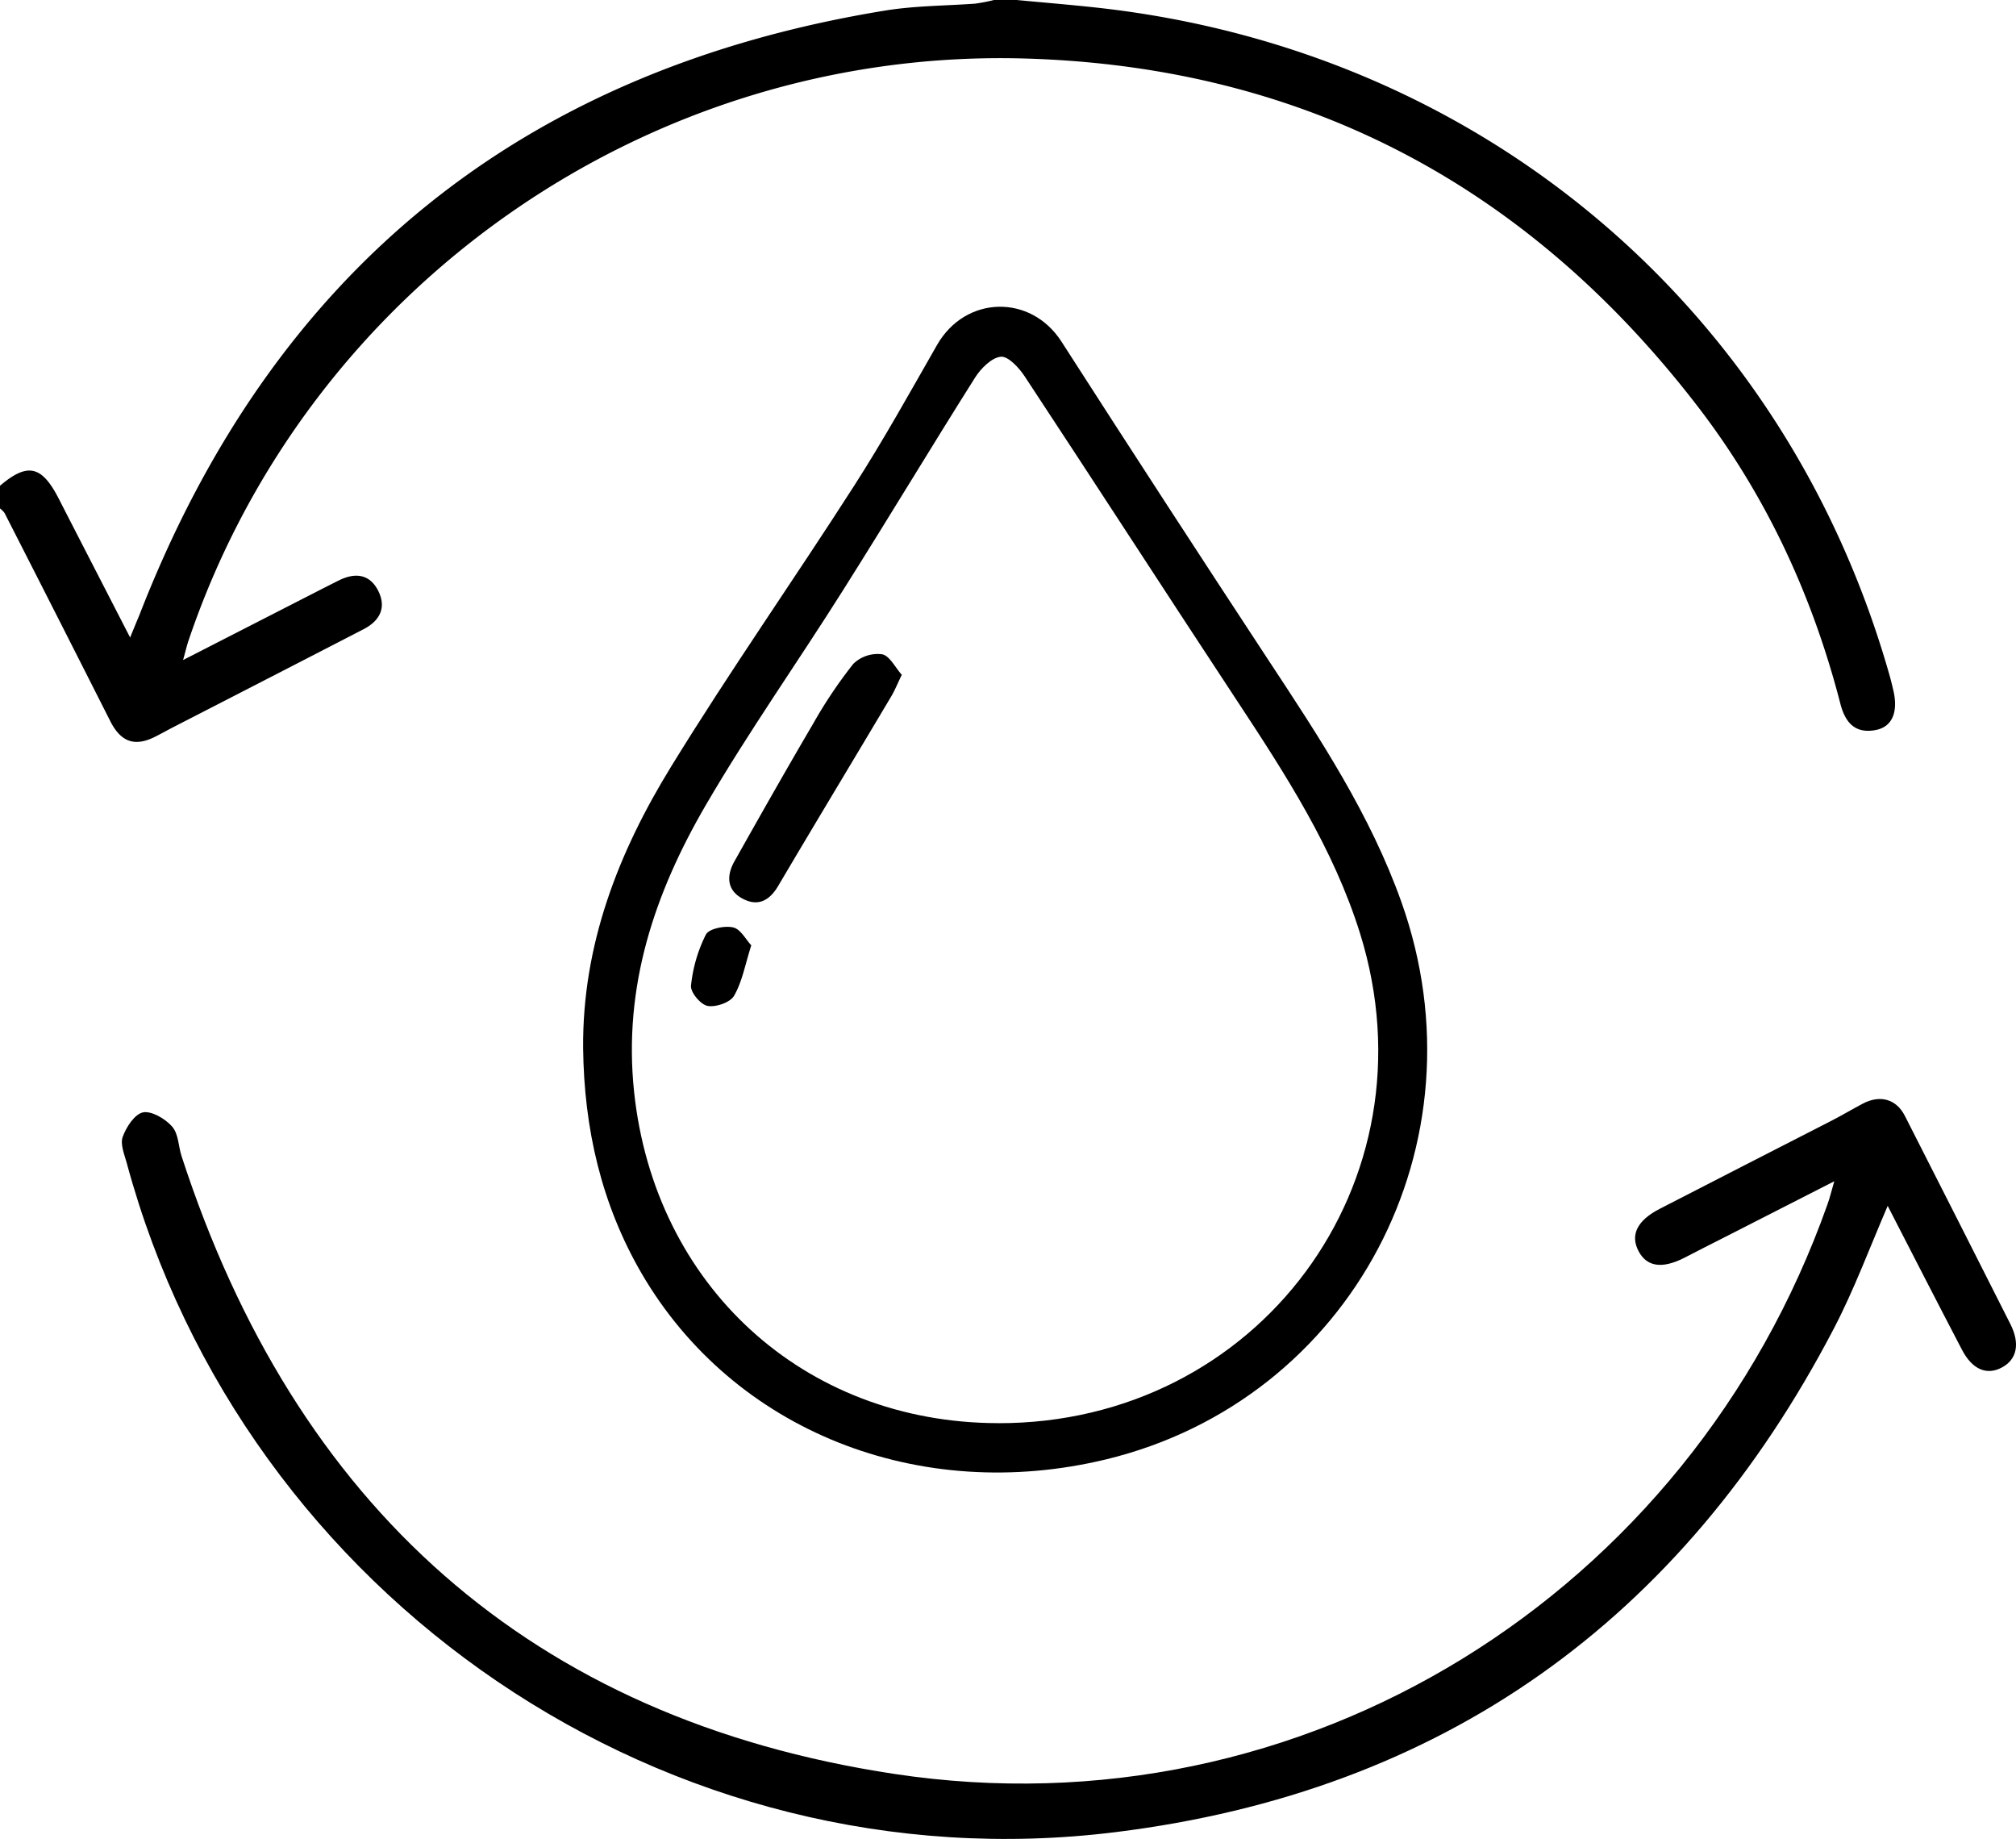 <svg xmlns="http://www.w3.org/2000/svg" viewBox="0 0 444.18 405.12"><title>caplay</title><g id="Слой_2" data-name="Слой 2"><g id="Слой_1-2" data-name="Слой 1"><path d="M0,107c6.07-5.16,9.2-4.46,12.95,2.86,5.08,9.91,10.18,19.8,15.72,30.57.84-2.06,1.41-3.44,2-4.84Q74.84,21.77,195.37,2.27c6.38-1,12.94-1,19.4-1.46A37.33,37.33,0,0,0,219,0h5c6.21.59,12.43,1.09,18.63,1.79,84.08,9.62,151,66.36,173.81,147.4.27,1,.49,1.93.72,2.9,1.11,4.79-.26,8.05-3.94,8.73-4.55.84-6.68-1.71-7.74-5.82-6.14-23.81-16.33-45.79-31.29-65.29-37.32-48.62-86.53-74.93-148-76.81-82.87-2.54-158.23,50-184.66,128.23-.36,1.06-.61,2.16-1.19,4.26l29.41-15.05q2.44-1.25,4.9-2.48c3.46-1.72,6.65-1.51,8.59,2.1,2,3.79.52,6.76-3.15,8.65q-20.85,10.76-41.72,21.47c-1.33.68-2.64,1.42-4,2.11-4.63,2.41-7.73,1.3-10.08-3.35Q12.7,135.91,1,113a5.12,5.12,0,0,0-1-1Z"/><path d="M404.14,260.21l-24.27,12.38c-3,1.51-5.91,3-8.89,4.54-4.81,2.41-8.13,1.9-9.94-1.49-1.91-3.58-.36-6.79,4.66-9.37q18.86-9.7,37.74-19.35c2.36-1.21,4.65-2.58,7-3.82,3.81-2,7.38-1,9.27,2.73q11.65,22.89,23.23,45.83c2.18,4.32,1.45,7.78-1.85,9.56s-6.5.52-8.8-3.87c-5.46-10.45-10.83-20.94-16.38-31.72-4,9.28-7.37,18.4-11.82,26.94-33.52,64.32-86.3,102.09-158.22,111-98.58,12.28-192-51.5-217.93-147.33-.52-1.91-1.49-4.17-.91-5.8.77-2.15,2.62-5,4.45-5.4s4.88,1.36,6.39,3.06,1.41,4.35,2.13,6.56c25,76.93,76.94,124,157.06,136.1,90.08,13.63,175.11-39.46,205.58-125.46C403.12,264,403.45,262.6,404.14,260.21Z"/><path d="M128.48,230.91c-.19-22.77,7.76-43.17,19.4-62.07,12.9-21,27.05-41.15,40.34-61.88C194.68,96.89,200.5,86.4,206.45,76c6.26-10.95,20.66-11.27,27.42-.75q22.65,35.25,45.67,70.27c11.21,17,22.37,33.89,29.24,53.21,18.87,53.09-11,109.59-65,122.72-41.27,10-82.17-6.26-102.4-40.91C132.48,265.23,128.68,248.53,128.48,230.91Zm91.34,82.59c57.37.15,96.87-53.08,79.87-107.78-5.85-18.81-16.46-35.16-27.19-51.44-15.65-23.75-31.08-47.63-46.73-71.37-1.25-1.9-3.64-4.49-5.26-4.33-2,.19-4.38,2.55-5.66,4.57-9.77,15.47-19.18,31.15-28.95,46.62-10,15.9-20.9,31.29-30.36,47.52-11.3,19.39-18.29,40-15.83,63.24C144.23,283.16,177,313.38,219.82,313.49Z"/><path d="M198.69,148.65c-1,2.05-1.54,3.42-2.28,4.67-8.32,14-16.73,27.9-25,41.91-2,3.34-4.58,4.47-7.86,2.69-3.45-1.87-3.49-5.07-1.74-8.18,5.7-10.13,11.42-20.24,17.31-30.26A102.94,102.94,0,0,1,188,146.24a7.72,7.72,0,0,1,6.33-2.12C196,144.43,197.23,147,198.69,148.65Z"/><path d="M165.53,208.23c-1.38,4.32-2,8-3.79,11.11-.85,1.48-4,2.57-5.84,2.24-1.52-.28-3.81-3-3.65-4.47a32.26,32.26,0,0,1,3.28-11.25c.68-1.3,4.14-2,6-1.57C163.17,204.64,164.35,207,165.53,208.23Z"/></g></g></svg>